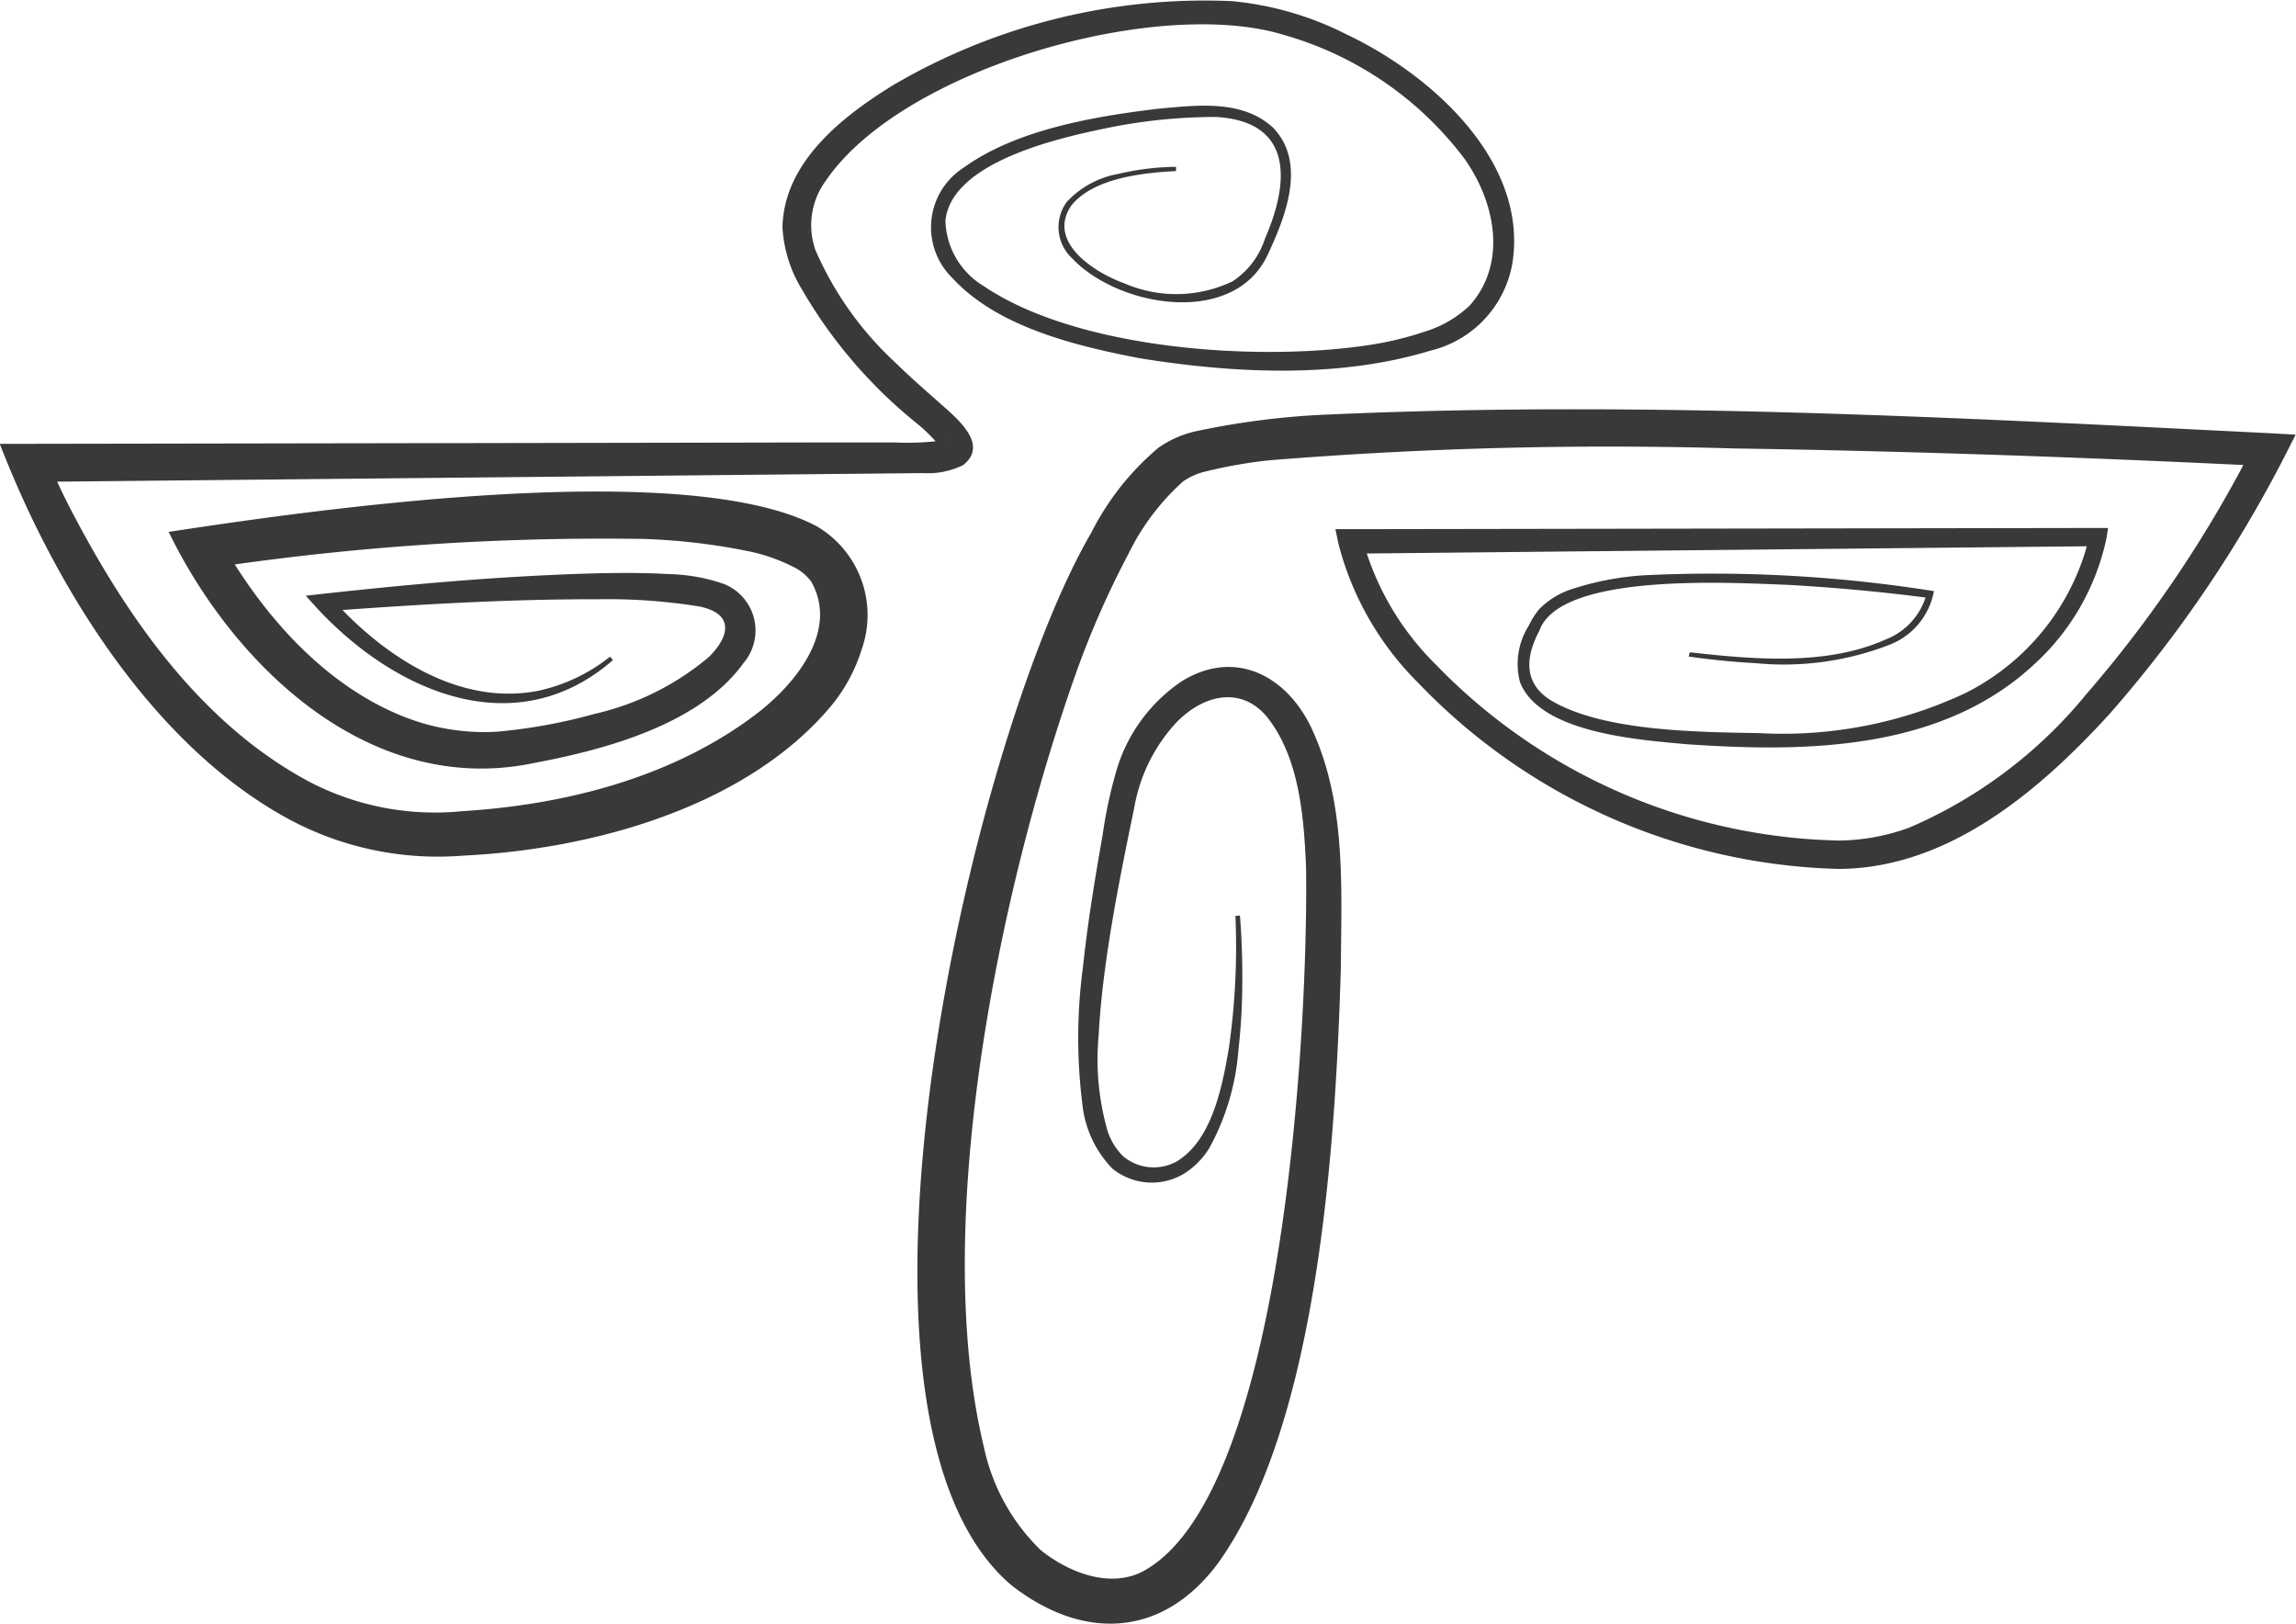 <svg id="Componente_20_1" data-name="Componente 20 – 1" xmlns="http://www.w3.org/2000/svg" width="97.184" height="68.721" viewBox="0 0 97.184 68.721">
  <defs>
    <style>
      .cls-1 {
        fill: #393939;
      }
    </style>
  </defs>
  <path id="Trazado_15" data-name="Trazado 15" class="cls-1" d="M1106.615,6005.45c2.681.3,5.79.586,8.3-.546a2.851,2.851,0,0,0,1.722-1.911l.132.162c-2-.262-4.016-.449-6.031-.56-2.283-.081-9.625-.548-10.492,1.952-.606,1.135-.665,2.257.55,2.972,2.224,1.285,6.2,1.306,8.773,1.352a18.181,18.181,0,0,0,8.7-1.688,10,10,0,0,0,5.082-5.973,5.418,5.418,0,0,0,.159-.684l.379.433-31.628.317.5-.618a11.807,11.807,0,0,0,3.11,5.317,24.448,24.448,0,0,0,17.053,7.442,8.871,8.871,0,0,0,2.986-.548,19.736,19.736,0,0,0,7.487-5.641,52.171,52.171,0,0,0,7.142-10.651l.587,1c-7.527-.37-15.071-.639-22.607-.753a178.533,178.533,0,0,0-19.689.5,19.876,19.876,0,0,0-2.661.464,2.769,2.769,0,0,0-1,.432,9.972,9.972,0,0,0-2.308,3.056,38.263,38.263,0,0,0-2.224,5.053c-3.233,9.11-6.18,23.306-3.9,32.75a8.546,8.546,0,0,0,2.406,4.369c1.159.925,2.849,1.607,4.254.936,6.082-3.11,7.077-23.327,6.977-29.838-.091-2.135-.283-4.59-1.611-6.308-1.129-1.422-2.81-.98-3.953.264a7.088,7.088,0,0,0-1.7,3.48l-.284,1.384c-.373,1.845-.723,3.69-.968,5.543-.121.927-.216,1.855-.264,2.781a10.9,10.9,0,0,0,.388,4.044,2.647,2.647,0,0,0,.655,1.049,2.012,2.012,0,0,0,2.267.212c1.488-.9,1.923-3.156,2.2-4.774a30.214,30.214,0,0,0,.281-5.616l.19-.014c.078.947.107,1.892.1,2.841a26.048,26.048,0,0,1-.163,2.845,10.235,10.235,0,0,1-1.229,4.148,3.337,3.337,0,0,1-1.078,1.093,2.646,2.646,0,0,1-3.029-.218,4.587,4.587,0,0,1-1.271-2.742,22.381,22.381,0,0,1,.023-5.759c.2-1.9.51-3.77.838-5.633a19.3,19.3,0,0,1,.624-2.85,6.9,6.9,0,0,1,2.745-3.654c2.273-1.385,4.461-.188,5.493,2.049,1.454,3.154,1.238,6.7,1.22,10.076-.215,7.256-.926,19.24-5.187,25.195-2.344,3.175-5.711,3.324-8.753.955-8.425-7.137-1.634-35.987,3.37-44.537a11.407,11.407,0,0,1,2.854-3.611,4.462,4.462,0,0,1,1.581-.694,33.51,33.51,0,0,1,5.781-.715c13.241-.584,26.484.143,39.7.8l1.068.06-.481.945a53.525,53.525,0,0,1-7.423,10.905c-2.957,3.23-6.8,6.509-11.442,6.529a25.56,25.56,0,0,1-17.839-7.92,12.786,12.786,0,0,1-3.332-5.842l-.128-.617h.628l31.63-.051h.448l-.069.433a10.033,10.033,0,0,1-3.114,5.388c-3.932,3.613-9.622,3.677-14.637,3.332-2.005-.182-6.253-.469-7.078-2.643a3.039,3.039,0,0,1,.379-2.381,3.323,3.323,0,0,1,.436-.691,3.434,3.434,0,0,1,1.378-.849,12.268,12.268,0,0,1,3.033-.585,59.713,59.713,0,0,1,12.3.669,3.021,3.021,0,0,1-1.927,2.288,12.375,12.375,0,0,1-5.624.76c-.948-.048-1.89-.149-2.828-.278Z" transform="translate(-1035.092 -5977.845)"/>
  <path id="Trazado_16" data-name="Trazado 16" class="cls-1" d="M1084.871,5985.085c-1.407.072-3.48.291-4.424,1.447-1.066,1.533.945,2.839,2.226,3.3a5.526,5.526,0,0,0,4.585-.078,3.393,3.393,0,0,0,1.379-1.816c1.035-2.37,1.212-4.934-2.05-5.143a22.827,22.827,0,0,0-4.788.5c-2.011.416-6.44,1.445-6.689,3.887a3.331,3.331,0,0,0,1.62,2.77c3.989,2.7,11.637,3.211,16.332,2.492a13.7,13.7,0,0,0,2.3-.553,4.837,4.837,0,0,0,1.924-1.1c1.621-1.792,1.1-4.379-.2-6.22a14.536,14.536,0,0,0-7.65-5.248c-5.373-1.649-16.167,1.439-19.385,6.164a3.173,3.173,0,0,0-.441,2.947,14.126,14.126,0,0,0,3.357,4.734c.567.557,1.165,1.085,1.779,1.625.675.62,2.293,1.81,1.11,2.737a3.378,3.378,0,0,1-1.7.337l-1.229.013-2.443.023c-8.846.088-25.212.246-34.2.339l.748-1.1c.284.683.616,1.4.953,2.067,2.389,4.636,5.581,9.295,10.289,11.767a11.5,11.5,0,0,0,6.361,1.2c4.441-.272,9.039-1.454,12.592-4.208,1.6-1.265,3.355-3.459,2.207-5.5a2.022,2.022,0,0,0-.742-.623,7.6,7.6,0,0,0-1.945-.677,26.409,26.409,0,0,0-4.48-.516,112.193,112.193,0,0,0-18.53,1.27l.654-1.278c.041.08.1.189.154.285,1.756,3.043,4.325,5.923,7.621,7.24a9.284,9.284,0,0,0,3.951.643,23.009,23.009,0,0,0,4.135-.753,11.446,11.446,0,0,0,4.849-2.413c.947-.944,1.011-1.861-.439-2.14a24.375,24.375,0,0,0-4.231-.3c-3.86-.01-7.744.225-11.6.51l.246-.608c2.158,2.442,5.392,4.637,8.795,3.972a7.367,7.367,0,0,0,3.041-1.445l.121.148c-4.122,3.585-9.232,1.352-12.523-2.2l-.476-.527c4.12-.463,8.234-.843,12.384-.95.98-.02,1.962-.023,2.958.034a7.625,7.625,0,0,1,2.353.417,2.12,2.12,0,0,1,.839,3.341c-1.876,2.61-5.868,3.67-8.838,4.231-6.9,1.466-12.676-3.986-15.5-9.773,6.425-.987,21.871-3.159,27.413-.249a4.355,4.355,0,0,1,1.923,5.215,7.038,7.038,0,0,1-1.286,2.387c-3.6,4.311-10.156,6.086-15.562,6.345a13.328,13.328,0,0,1-7.275-1.474c-5.856-3.1-10.032-9.929-12.361-15.95,9.609-.015,25.924-.042,35.39-.062l2.443,0a11.54,11.54,0,0,0,2.2-.1c.016,0,.021-.01.005,0a.343.343,0,0,0-.1.118.407.407,0,0,0-.046.224.231.231,0,0,0,.012.058,6.993,6.993,0,0,0-1.094-1.11,20.382,20.382,0,0,1-4.881-5.705,5.626,5.626,0,0,1-.8-2.582c.053-2.758,2.528-4.693,4.664-6.011a26.1,26.1,0,0,1,14.355-3.567,13.438,13.438,0,0,1,4.84,1.4c3.567,1.679,7.738,5.371,7.032,9.72a4.617,4.617,0,0,1-3.473,3.674c-3.888,1.183-8.333.961-12.3.318-2.677-.515-6.019-1.311-7.932-3.4a3,3,0,0,1,.495-4.673c2.244-1.615,5.545-2.164,8.244-2.488,1.627-.145,3.555-.4,4.857.821,1.423,1.506.491,3.8-.262,5.4-1.452,3.021-6.309,2.179-8.261.111a1.8,1.8,0,0,1-.224-2.387,3.912,3.912,0,0,1,2.176-1.184,11.249,11.249,0,0,1,2.445-.3Z" transform="translate(-1035.092 -5977.845)"/>
</svg>
